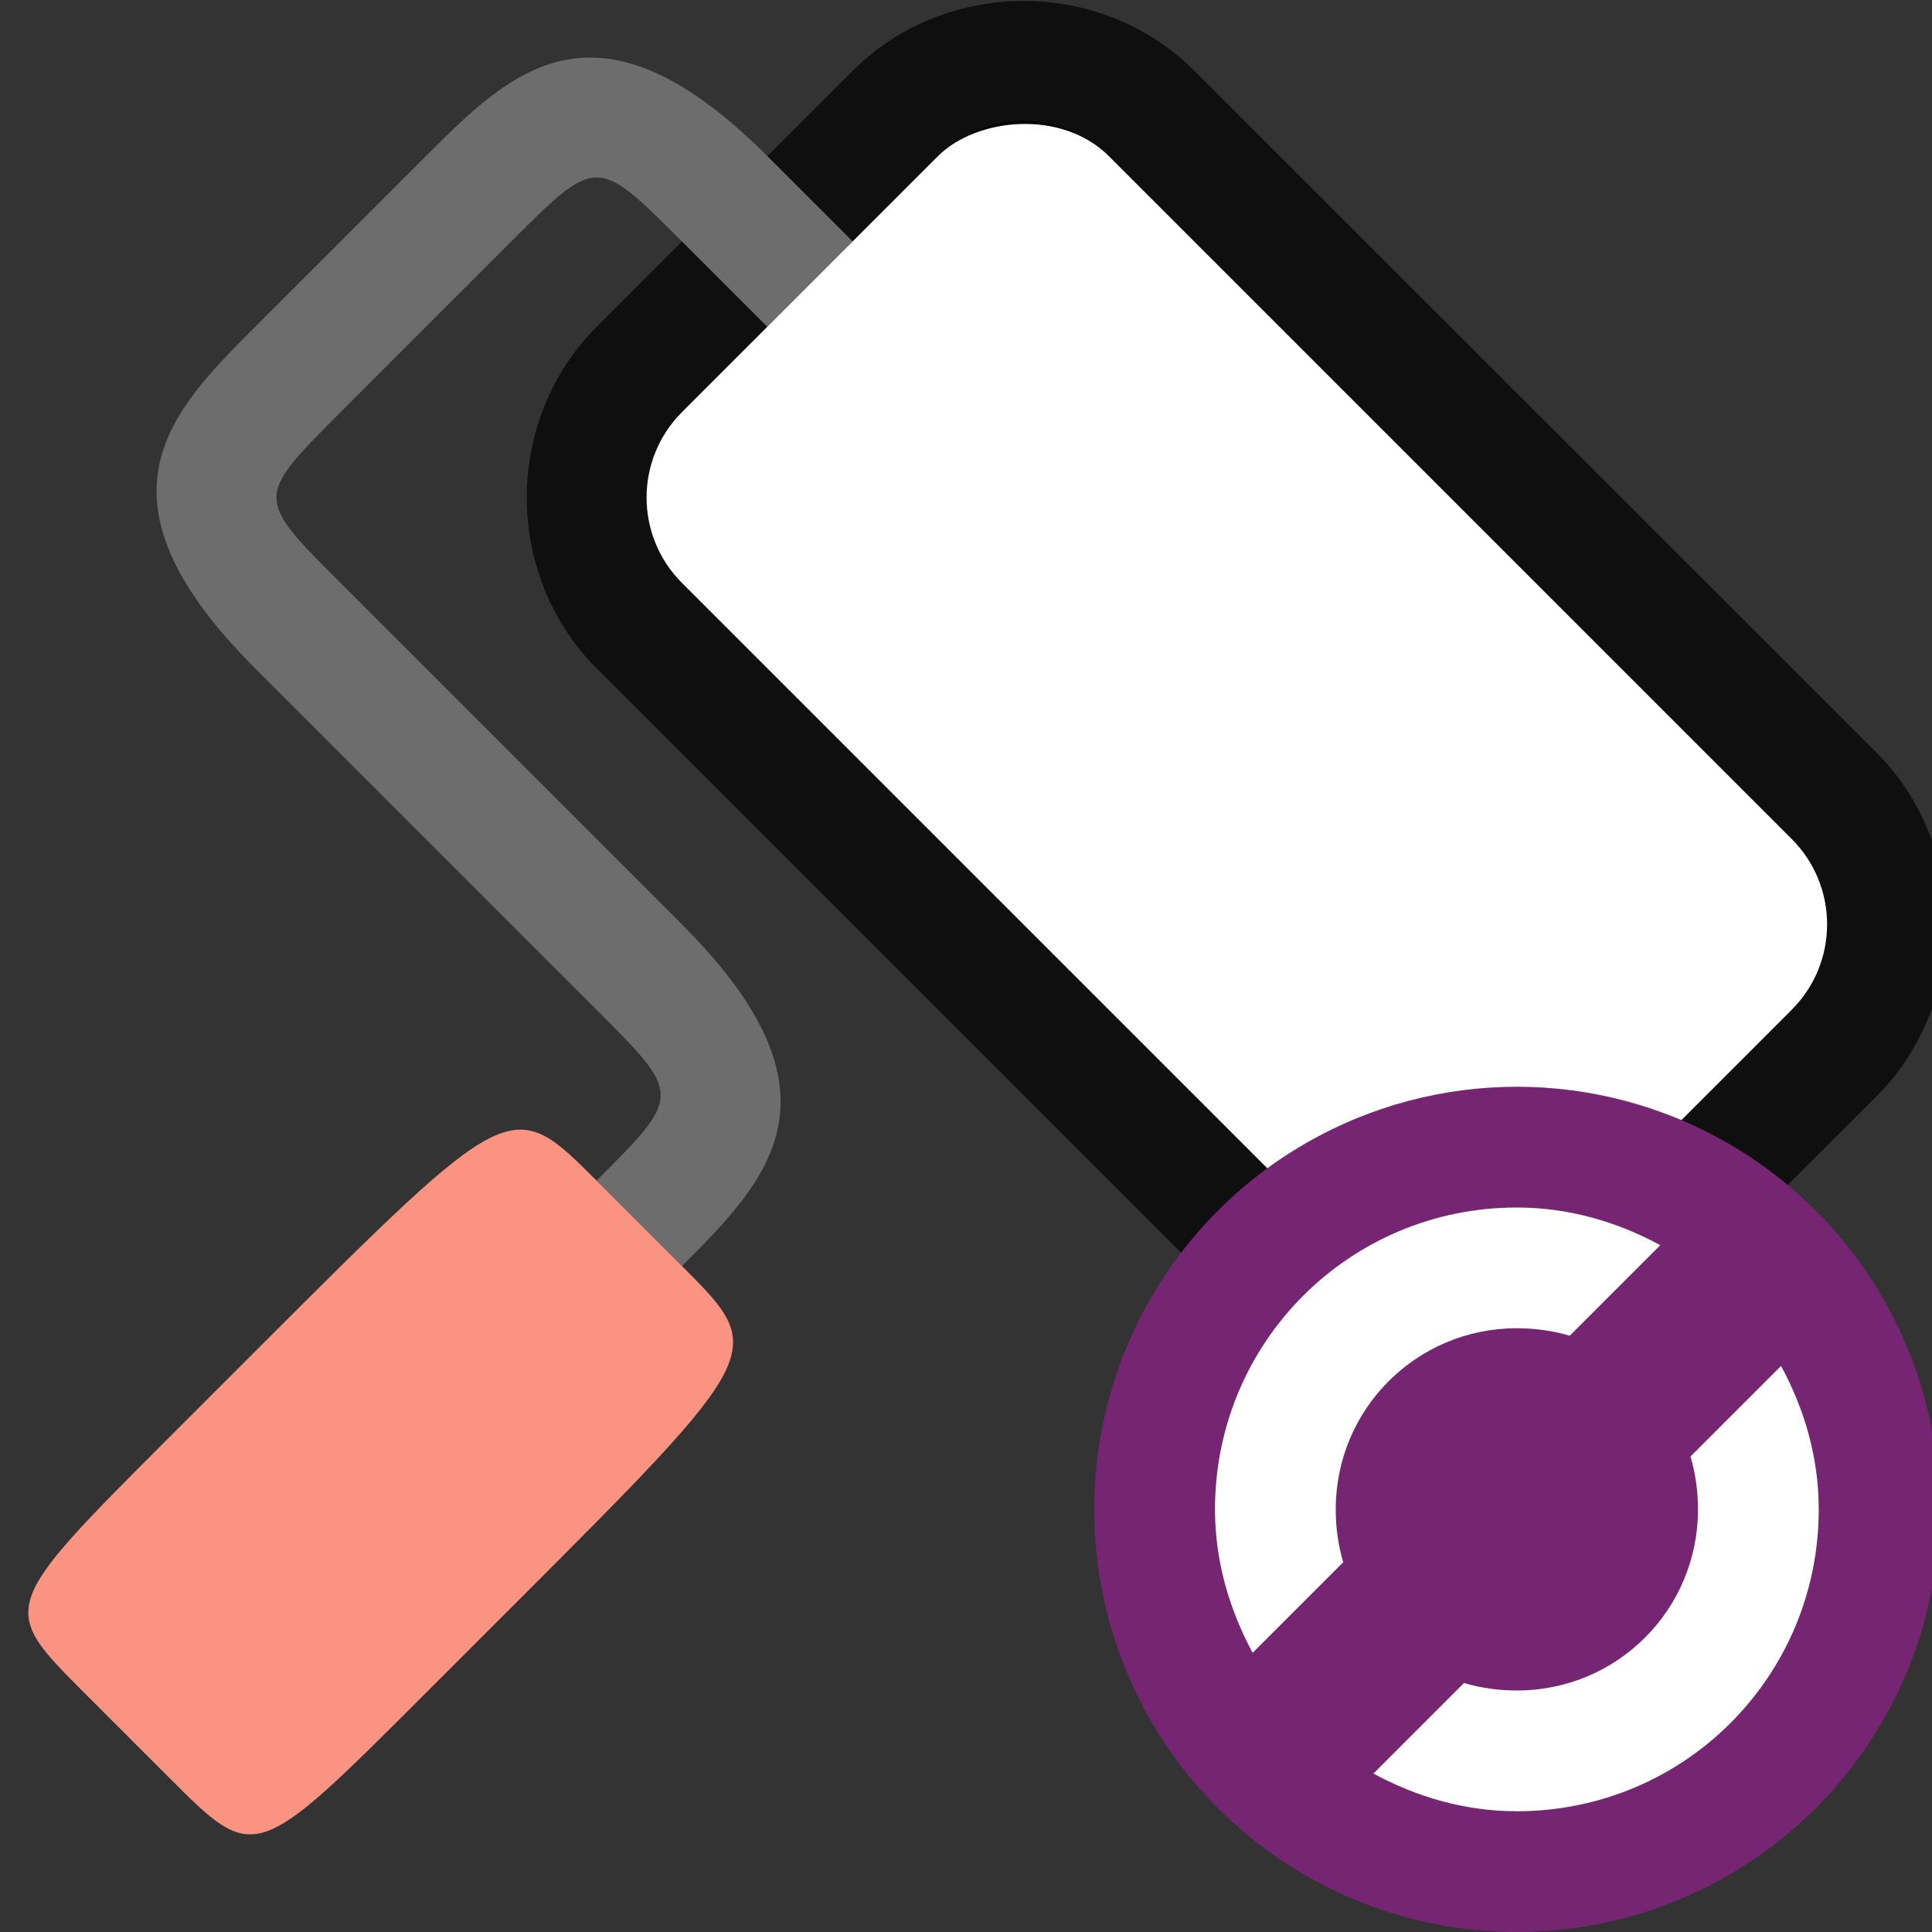 <?xml version="1.0" encoding="UTF-8" standalone="no"?>
<svg
   xmlns:dc="http://purl.org/dc/elements/1.1/"
   xmlns:cc="http://creativecommons.org/ns#"
   xmlns:rdf="http://www.w3.org/1999/02/22-rdf-syntax-ns#"
   xmlns:svg="http://www.w3.org/2000/svg"
   xmlns="http://www.w3.org/2000/svg"
   xmlns:sodipodi="http://sodipodi.sourceforge.net/DTD/sodipodi-0.dtd"
   xmlns:inkscape="http://www.inkscape.org/namespaces/inkscape"
   viewBox="0 0 16 16"
   version="1.1"
   id="svg4"
   sodipodi:docname="sc_styleupdatebyexample.svg"
   inkscape:version="1.0.1 (0767f8302a, 2020-10-17)"
   inkscape:export-filename="/home/jupiter007/Libreoffice yaru theme fullcolor/build/cmd/sc_styleupdatebyexample.png"
   inkscape:export-xdpi="95"
   inkscape:export-ydpi="95"><rect x="0" y="0" width="16" height="16" fill="#333333" stroke="none"/>
<defs
   id="defs8" />
<sodipodi:namedview
   pagecolor="#ffffff"
   bordercolor="#666666"
   borderopacity="1"
   objecttolerance="10"
   gridtolerance="10"
   guidetolerance="10"
   inkscape:pageopacity="0"
   inkscape:pageshadow="2"
   inkscape:window-width="1920"
   inkscape:window-height="1011"
   id="namedview6"
   showgrid="true"
   inkscape:zoom="29.5"
   inkscape:cx="6.6117072"
   inkscape:cy="7.4829967"
   inkscape:window-x="0"
   inkscape:window-y="0"
   inkscape:window-maximized="1"
   inkscape:current-layer="svg4"
   inkscape:document-rotation="0">
  <inkscape:grid
     type="xygrid"
     id="grid817" />
</sodipodi:namedview>

/&amp;gt;<path
   style="color:#000000;font-style:normal;font-variant:normal;font-weight:normal;font-stretch:normal;font-size:medium;line-height:normal;font-family:sans-serif;font-variant-ligatures:normal;font-variant-position:normal;font-variant-caps:normal;font-variant-numeric:normal;font-variant-alternates:normal;font-variant-east-asian:normal;font-feature-settings:normal;font-variation-settings:normal;text-indent:0;text-align:start;text-decoration:none;text-decoration-line:none;text-decoration-style:solid;text-decoration-color:#000000;letter-spacing:normal;word-spacing:normal;text-transform:none;writing-mode:lr-tb;direction:ltr;text-orientation:mixed;dominant-baseline:auto;baseline-shift:baseline;text-anchor:start;white-space:normal;shape-padding:0;shape-margin:0;inline-size:0;clip-rule:nonzero;display:inline;overflow:visible;visibility:visible;opacity:0.7;isolation:auto;mix-blend-mode:normal;color-interpolation:sRGB;color-interpolation-filters:linearRGB;solid-color:#000000;solid-opacity:1;vector-effect:none;fill:#000000;fill-opacity:1;fill-rule:evenodd;stroke:none;stroke-width:2;stroke-linecap:butt;stroke-linejoin:round;stroke-miterlimit:4;stroke-dasharray:none;stroke-dashoffset:0;stroke-opacity:1;color-rendering:auto;image-rendering:auto;shape-rendering:auto;text-rendering:auto;enable-background:accumulate;stop-color:#000000"
   d="M 14.841,6.95 9.184,1.293 C 8.792,0.901 8.161,0.901 7.77,1.293 L 5.648,3.414 C 5.257,3.806 5.257,4.437 5.648,4.828 l 5.657,5.657 c 0.392,0.392 1.022,0.392 1.414,-1e-6 l 2.121,-2.121 c 0.392,-0.392 0.392,-1.022 10e-7,-1.414 z"
   id="path913" />
<path
   id="path915"
   style="color:#000000;font-style:normal;font-variant:normal;font-weight:normal;font-stretch:normal;font-size:medium;line-height:normal;font-family:sans-serif;font-variant-ligatures:normal;font-variant-position:normal;font-variant-caps:normal;font-variant-numeric:normal;font-variant-alternates:normal;font-variant-east-asian:normal;font-feature-settings:normal;font-variation-settings:normal;text-indent:0;text-align:start;text-decoration:none;text-decoration-line:none;text-decoration-style:solid;text-decoration-color:#000000;letter-spacing:normal;word-spacing:normal;text-transform:none;writing-mode:lr-tb;direction:ltr;text-orientation:mixed;dominant-baseline:auto;baseline-shift:baseline;text-anchor:start;white-space:normal;shape-padding:0;shape-margin:0;inline-size:0;clip-rule:nonzero;display:inline;overflow:visible;visibility:visible;opacity:0.7;isolation:auto;mix-blend-mode:normal;color-interpolation:sRGB;color-interpolation-filters:linearRGB;solid-color:#000000;solid-opacity:1;vector-effect:none;fill:#000000;fill-opacity:1;fill-rule:evenodd;stroke:none;stroke-width:2;stroke-linecap:butt;stroke-linejoin:round;stroke-miterlimit:4;stroke-dasharray:none;stroke-dashoffset:0;stroke-opacity:1;color-rendering:auto;image-rendering:auto;shape-rendering:auto;text-rendering:auto;enable-background:accumulate;stop-color:#000000"
   d="M 8.477 0.008 C 7.962 0.008 7.448 0.2 7.062 0.586 L 4.941 2.707 C 4.17 3.478 4.17 4.764 4.941 5.535 L 10.598 11.191 C 11.369 11.963 12.655 11.963 13.426 11.191 L 15.549 9.07 C 15.757 8.862 15.904 8.615 16 8.352 L 16 6.961 C 15.904 6.698 15.757 6.451 15.549 6.242 L 9.891 0.586 C 9.505 0.2 8.991 0.008 8.477 0.008 z M 8.477 2 L 14.135 7.656 L 12.012 9.777 L 6.355 4.121 L 8.477 2 z " />
<path
   style="fill:#6d6d6d;fill-opacity:1;stroke:none;stroke-width:1px;stroke-linecap:butt;stroke-linejoin:miter;stroke-opacity:1"
   d="M 7.062,2 6.355,1.293 c -1.414,-1.414 -2.121,-0.707 -2.828,0 l -1.414,1.414 c -0.707,0.707 -1.414,1.414 0,2.828 l 2.828,2.828 c 0.707,0.707 0.707,0.707 1e-6,1.414 l 0.707,0.707 c 0.707,-0.707 1.414,-1.414 0,-2.828 L 2.82,4.828 c -0.707,-0.707 -0.707,-0.707 0,-1.414 l 1.414,-1.414 c 0.707,-0.707 0.707,-0.707 1.414,0 l 0.707,0.707 0.707,-0.707"
   id="path823"
   inkscape:connector-curvature="0"
   sodipodi:nodetypes="ccccccccccccccc" />
<path
   style="fill:#fa9381;fill-opacity:1;stroke:none;stroke-width:1px;stroke-linecap:butt;stroke-linejoin:miter;stroke-opacity:1"
   d="M 5.648,10.485 4.941,9.778 c -0.707,-0.707 -0.707,-0.707 -2.828,1.414 l -0.707,0.707 c -1.414,1.414 -1.414,1.414 -0.707,2.121 l 0.707,0.707 c 0.707,0.707 0.707,0.707 2.121,-0.707 l 0.707,-0.707 c 2.121,-2.121 2.121,-2.121 1.414,-2.828 z"
   id="path827"
   inkscape:connector-curvature="0"
   sodipodi:nodetypes="ccccccccc" />
<rect
   ry="1"
   y="-5.58"
   x="-16.408"
   height="5"
   width="10"
   id="rect829"
   style="opacity:1;fill:#ffffff;fill-opacity:1;fill-rule:evenodd;stroke:none;stroke-width:2;stroke-linecap:butt;stroke-linejoin:round;stroke-miterlimit:4;stroke-dasharray:none;stroke-opacity:1"
   rx="1"
   transform="matrix(-0.707,-0.707,-0.707,0.707,0,0)" />
<circle
   style="opacity:1;vector-effect:none;fill:#762572;fill-opacity:1;stroke:none;stroke-width:3.5;stroke-linecap:butt;stroke-linejoin:round;stroke-miterlimit:4;stroke-dasharray:none;stroke-dashoffset:0;stroke-opacity:1"
   id="path2644"
   cy="12.5"
   cx="-12.562"
   r="3.5"
   transform="scale(-1,1)" />
<path
   d="m 12.562,10 c 0.433,0 0.833,0.12 1.188,0.312 L 13,11.062 C 12.863,11.021 12.713,11 12.562,11 c -0.831,0 -1.5,0.669 -1.5,1.5 0,0.151 0.021,0.3 0.062,0.438 l -0.75,0.75 C 10.183,13.333 10.062,12.933 10.062,12.5 c 0,-1.385 1.115,-2.5 2.5,-2.5 z m 2.188,1.312 c 0.192,0.355 0.312,0.754 0.312,1.188 0,1.385 -1.115,2.5 -2.5,2.5 -0.433,0 -0.833,-0.12 -1.188,-0.312 l 0.75,-0.75 C 12.262,13.979 12.412,14 12.562,14 c 0.831,0 1.5,-0.669 1.5,-1.5 0,-0.151 -0.021,-0.3 -0.062,-0.438 z"
   id="path4"
   inkscape:connector-curvature="0"
   style="fill:#ffffff;fill-opacity:1"
   sodipodi:nodetypes="sccssccsscssccsscc" />
</svg>
